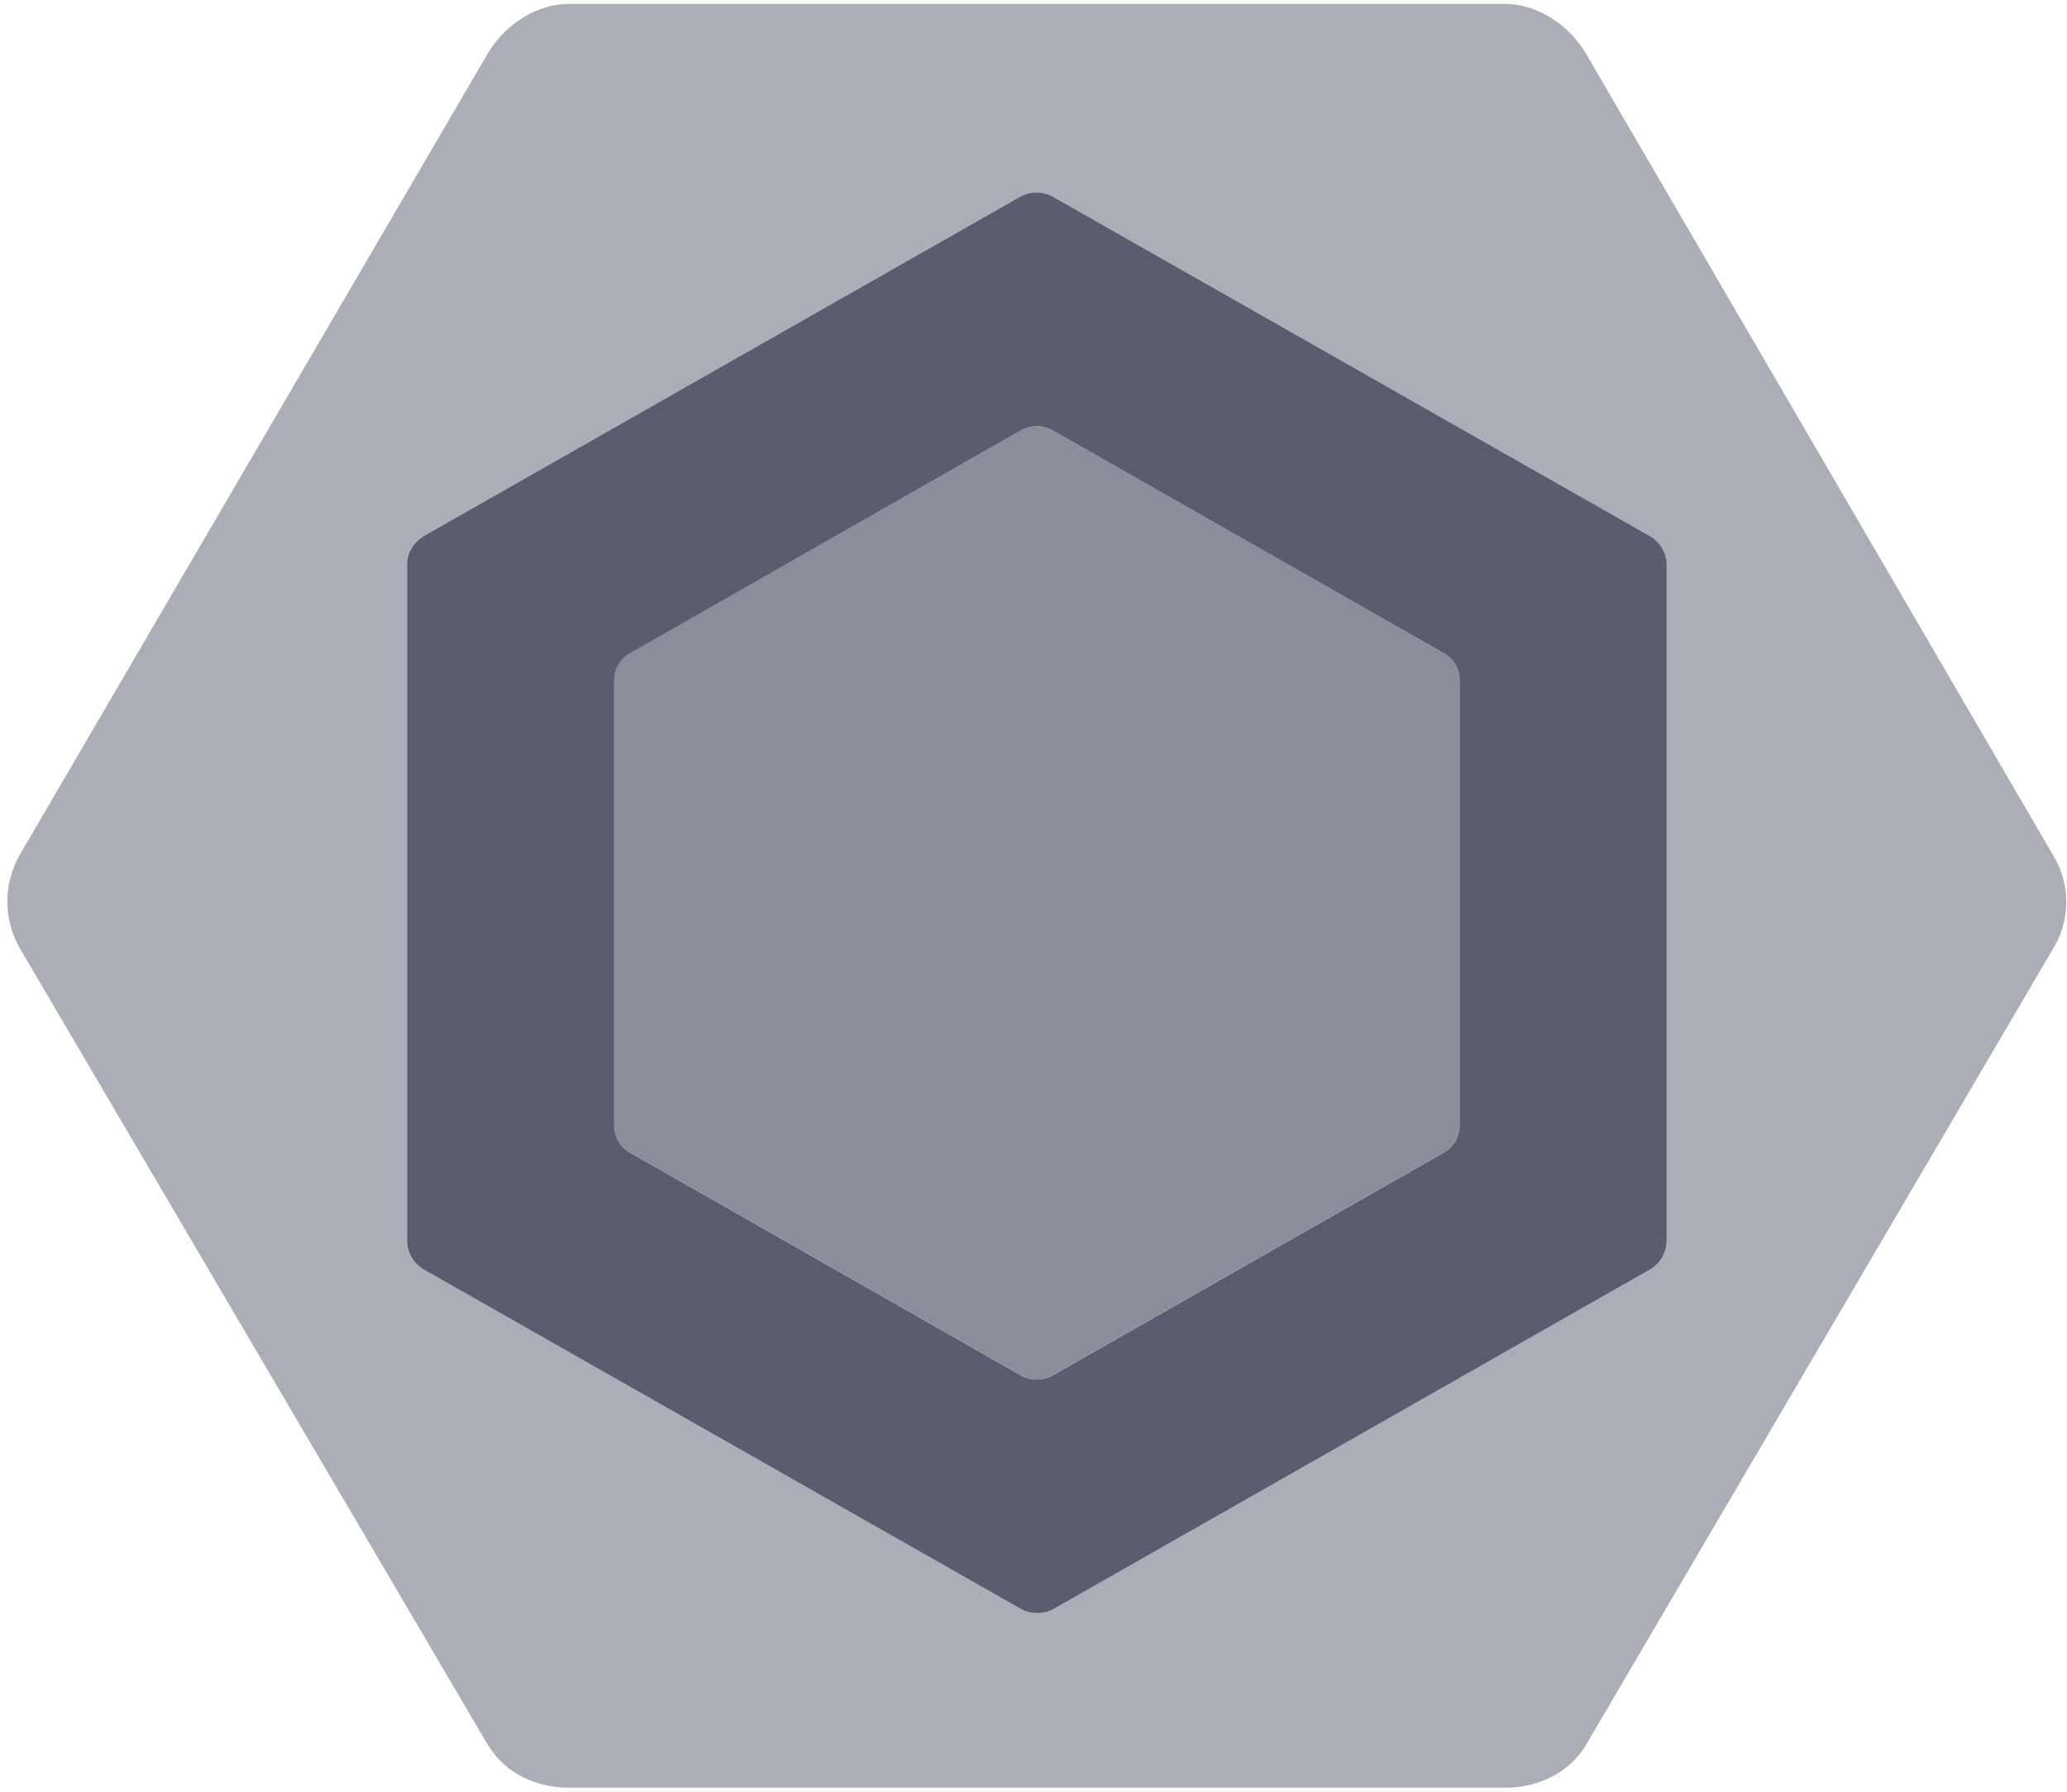 <svg xmlns="http://www.w3.org/2000/svg" width="15" height="13" viewBox="0 0 15 13"><g fill="#585E6F"><path d="M14.902 6.21L11.512.394c-.123-.21-.35-.366-.597-.366H4.133c-.246 0-.473.156-.597.366L.146 6.198a.683.683 0 0 0 0 .686l3.39 5.769c.124.21.351.318.597.318h6.782c.246 0 .474-.105.597-.315l3.39-5.778a.648.648 0 0 0 0-.668zm-2.807 2.797a.245.245 0 0 1-.128.208L7.65 11.672a.249.249 0 0 1-.245 0L3.082 9.215a.245.245 0 0 1-.128-.208V4.093c0-.085.052-.164.127-.207L7.4 1.429a.248.248 0 0 1 .244 0l4.323 2.457a.245.245 0 0 1 .128.207v4.914z" opacity=".5"/><path d="M4.572 4.739l2.837-1.616a.232.232 0 0 1 .23 0l2.838 1.616c.07.04.115.115.115.196v3.23a.226.226 0 0 1-.115.197L7.639 9.978a.232.232 0 0 1-.23 0L4.572 8.362a.226.226 0 0 1-.115-.196V4.935c0-.081.044-.156.115-.196" opacity=".7"/><path d="M12.095 9.007a.245.245 0 0 1-.128.208L7.65 11.672a.249.249 0 0 1-.245 0L3.082 9.215a.245.245 0 0 1-.128-.208V4.093c0-.085.052-.164.127-.207L7.4 1.429a.248.248 0 0 1 .244 0l4.323 2.457a.245.245 0 0 1 .128.207v4.914zM4.572 4.74a.226.226 0 0 0-.115.196v3.23c0 .082.044.157.115.197l2.837 1.616c.071.04.159.04.23 0l2.838-1.616a.226.226 0 0 0 .115-.196V4.935a.226.226 0 0 0-.115-.196L7.639 3.123a.232.232 0 0 0-.23 0L4.572 4.74z"/></g></svg>